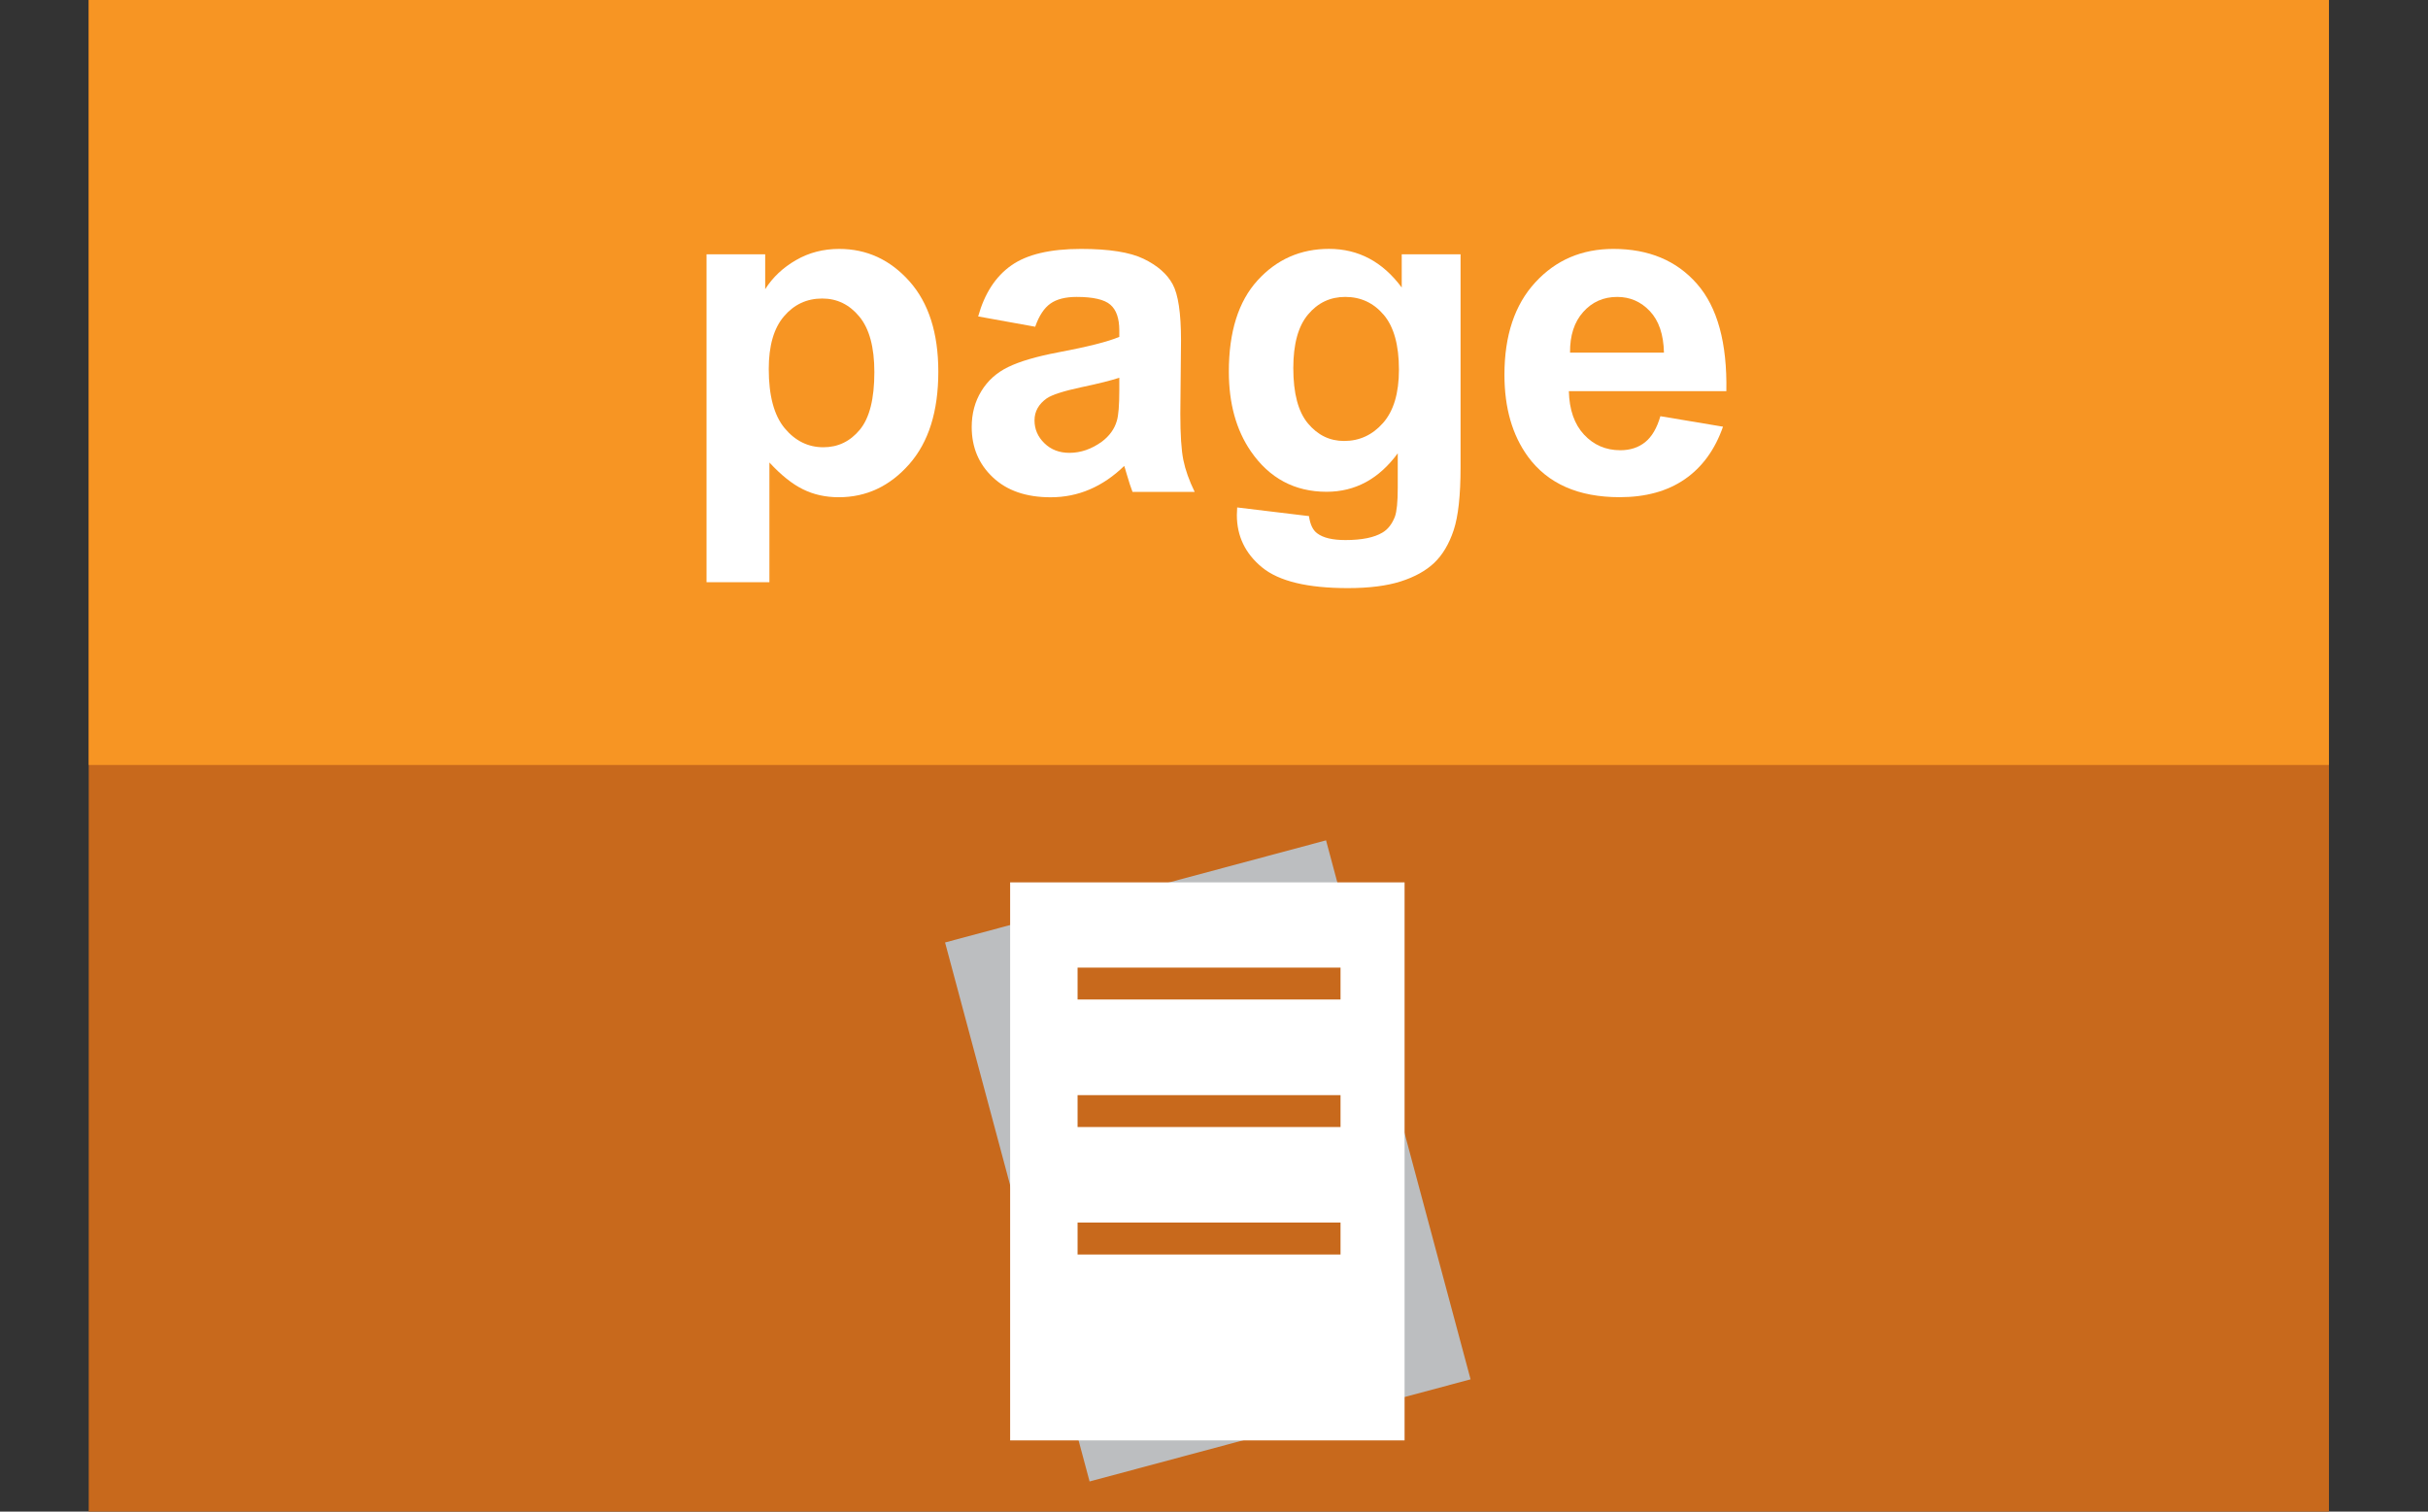 <?xml version="1.0" encoding="utf-8"?>
<!DOCTYPE svg PUBLIC "-//W3C//DTD SVG 1.1//EN" "http://www.w3.org/Graphics/SVG/1.1/DTD/svg11.dtd">
<svg version="1.1"
	 xmlns="http://www.w3.org/2000/svg" xmlns:xlink="http://www.w3.org/1999/xlink"
	 x="0px" y="0px" width="53px" height="33px" viewBox="0 0 53 33">
<rect x="0" y="0" width="53" height="33" fill="#333333" stroke="none"/>
<defs>
</defs>
<rect x="1.937" fill="#C8691C" width="48.901" height="33"/>
<rect x="1.937" fill="#F79523" width="48.901" height="16.7"/>
<rect x="22.05" y="19.263" transform="matrix(0.966 -0.259 0.259 0.966 -5.66 7.678)" fill="#BCBEC0" width="8.609" height="12.181"/>
<rect x="22.05" y="19.263" fill="#FFFFFF" width="8.61" height="12.182"/>
<rect x="23.522" y="21.124" fill="#C8691C" width="5.74" height="0.696"/>
<rect x="23.522" y="23.908" fill="#C8691C" width="5.74" height="0.696"/>
<rect x="23.522" y="26.689" fill="#C8691C" width="5.74" height="0.698"/>
<path fill="#FFFFFF" d="M15.424,5.551h1.279v0.762c0.166-0.262,0.391-0.473,0.674-0.635c0.283-0.164,0.597-0.244,0.942-0.244
	c0.602,0,1.113,0.236,1.533,0.707c0.42,0.473,0.63,1.131,0.63,1.973c0,0.867-0.211,1.539-0.635,2.02s-0.936,0.721-1.538,0.721
	c-0.287,0-0.546-0.057-0.779-0.172c-0.233-0.113-0.478-0.309-0.735-0.586v2.613h-1.372V5.551z M16.781,8.055
	c0,0.584,0.116,1.014,0.347,1.293c0.231,0.277,0.513,0.416,0.845,0.416c0.319,0,0.584-0.127,0.796-0.383s0.317-0.674,0.317-1.258
	c0-0.543-0.109-0.947-0.327-1.211s-0.488-0.395-0.811-0.395c-0.335,0-0.614,0.129-0.835,0.389
	C16.892,7.164,16.781,7.547,16.781,8.055z"/>
<path fill="#FFFFFF" d="M22.597,7.133l-1.245-0.225c0.14-0.502,0.381-0.873,0.723-1.113c0.342-0.242,0.85-0.361,1.523-0.361
	c0.612,0,1.068,0.072,1.367,0.217s0.51,0.328,0.632,0.553c0.122,0.223,0.183,0.631,0.183,1.227l-0.015,1.602
	c0,0.457,0.022,0.793,0.066,1.01c0.044,0.215,0.126,0.447,0.247,0.695h-1.357c-0.036-0.092-0.08-0.227-0.132-0.406
	c-0.023-0.08-0.039-0.135-0.049-0.16c-0.234,0.227-0.485,0.398-0.752,0.512c-0.267,0.115-0.552,0.172-0.854,0.172
	c-0.534,0-0.955-0.145-1.262-0.436c-0.308-0.289-0.461-0.656-0.461-1.098c0-0.293,0.07-0.555,0.21-0.783
	c0.14-0.23,0.336-0.406,0.588-0.527c0.252-0.123,0.616-0.23,1.091-0.32c0.641-0.121,1.085-0.232,1.333-0.338V7.215
	c0-0.264-0.065-0.451-0.195-0.563c-0.13-0.113-0.376-0.17-0.737-0.17c-0.244,0-0.435,0.049-0.571,0.145S22.681,6.891,22.597,7.133z
	 M24.433,8.246c-0.176,0.059-0.454,0.129-0.835,0.209c-0.381,0.082-0.63,0.162-0.747,0.24c-0.179,0.127-0.269,0.287-0.269,0.482
	c0,0.193,0.072,0.359,0.215,0.498c0.143,0.141,0.326,0.211,0.547,0.211c0.248,0,0.483-0.082,0.708-0.244
	c0.166-0.125,0.275-0.275,0.327-0.455c0.036-0.117,0.054-0.34,0.054-0.668V8.246z"/>
<path fill="#FFFFFF" d="M27.006,11.078l1.567,0.189c0.026,0.184,0.086,0.309,0.181,0.377c0.13,0.098,0.335,0.146,0.615,0.146
	c0.358,0,0.626-0.055,0.806-0.162c0.121-0.07,0.211-0.188,0.273-0.346c0.042-0.115,0.063-0.324,0.063-0.631V9.896
	c-0.41,0.559-0.928,0.84-1.553,0.84c-0.697,0-1.249-0.295-1.655-0.885c-0.319-0.465-0.479-1.045-0.479-1.738
	c0-0.869,0.209-1.533,0.627-1.992s0.938-0.688,1.56-0.688c0.641,0,1.17,0.281,1.587,0.844V5.551h1.284v4.652
	c0,0.613-0.05,1.07-0.151,1.373s-0.243,0.539-0.425,0.713c-0.182,0.172-0.426,0.307-0.73,0.404s-0.689,0.146-1.155,0.146
	c-0.879,0-1.502-0.15-1.87-0.451s-0.552-0.684-0.552-1.145C27.001,11.197,27.002,11.143,27.006,11.078z M28.231,8.035
	c0,0.551,0.106,0.953,0.32,1.209s0.476,0.383,0.789,0.383c0.335,0,0.619-0.131,0.85-0.393s0.347-0.65,0.347-1.164
	c0-0.537-0.111-0.936-0.332-1.197c-0.221-0.26-0.501-0.391-0.84-0.391c-0.329,0-0.6,0.129-0.813,0.385
	C28.338,7.121,28.231,7.512,28.231,8.035z"/>
<path fill="#FFFFFF" d="M36.244,9.086l1.367,0.229c-0.176,0.502-0.453,0.883-0.833,1.146c-0.379,0.262-0.854,0.393-1.423,0.393
	c-0.902,0-1.569-0.295-2.002-0.885c-0.342-0.471-0.513-1.066-0.513-1.787c0-0.859,0.225-1.531,0.674-2.018
	c0.449-0.488,1.017-0.73,1.704-0.73c0.771,0,1.38,0.254,1.826,0.764s0.659,1.289,0.64,2.342h-3.438
	c0.01,0.406,0.121,0.723,0.332,0.949s0.475,0.34,0.791,0.34c0.215,0,0.396-0.059,0.542-0.176S36.169,9.346,36.244,9.086z
	 M36.322,7.699C36.313,7.301,36.21,7,36.015,6.793s-0.433-0.311-0.713-0.311c-0.299,0-0.547,0.109-0.742,0.328
	c-0.195,0.217-0.292,0.514-0.288,0.889H36.322z"/>
</svg>
